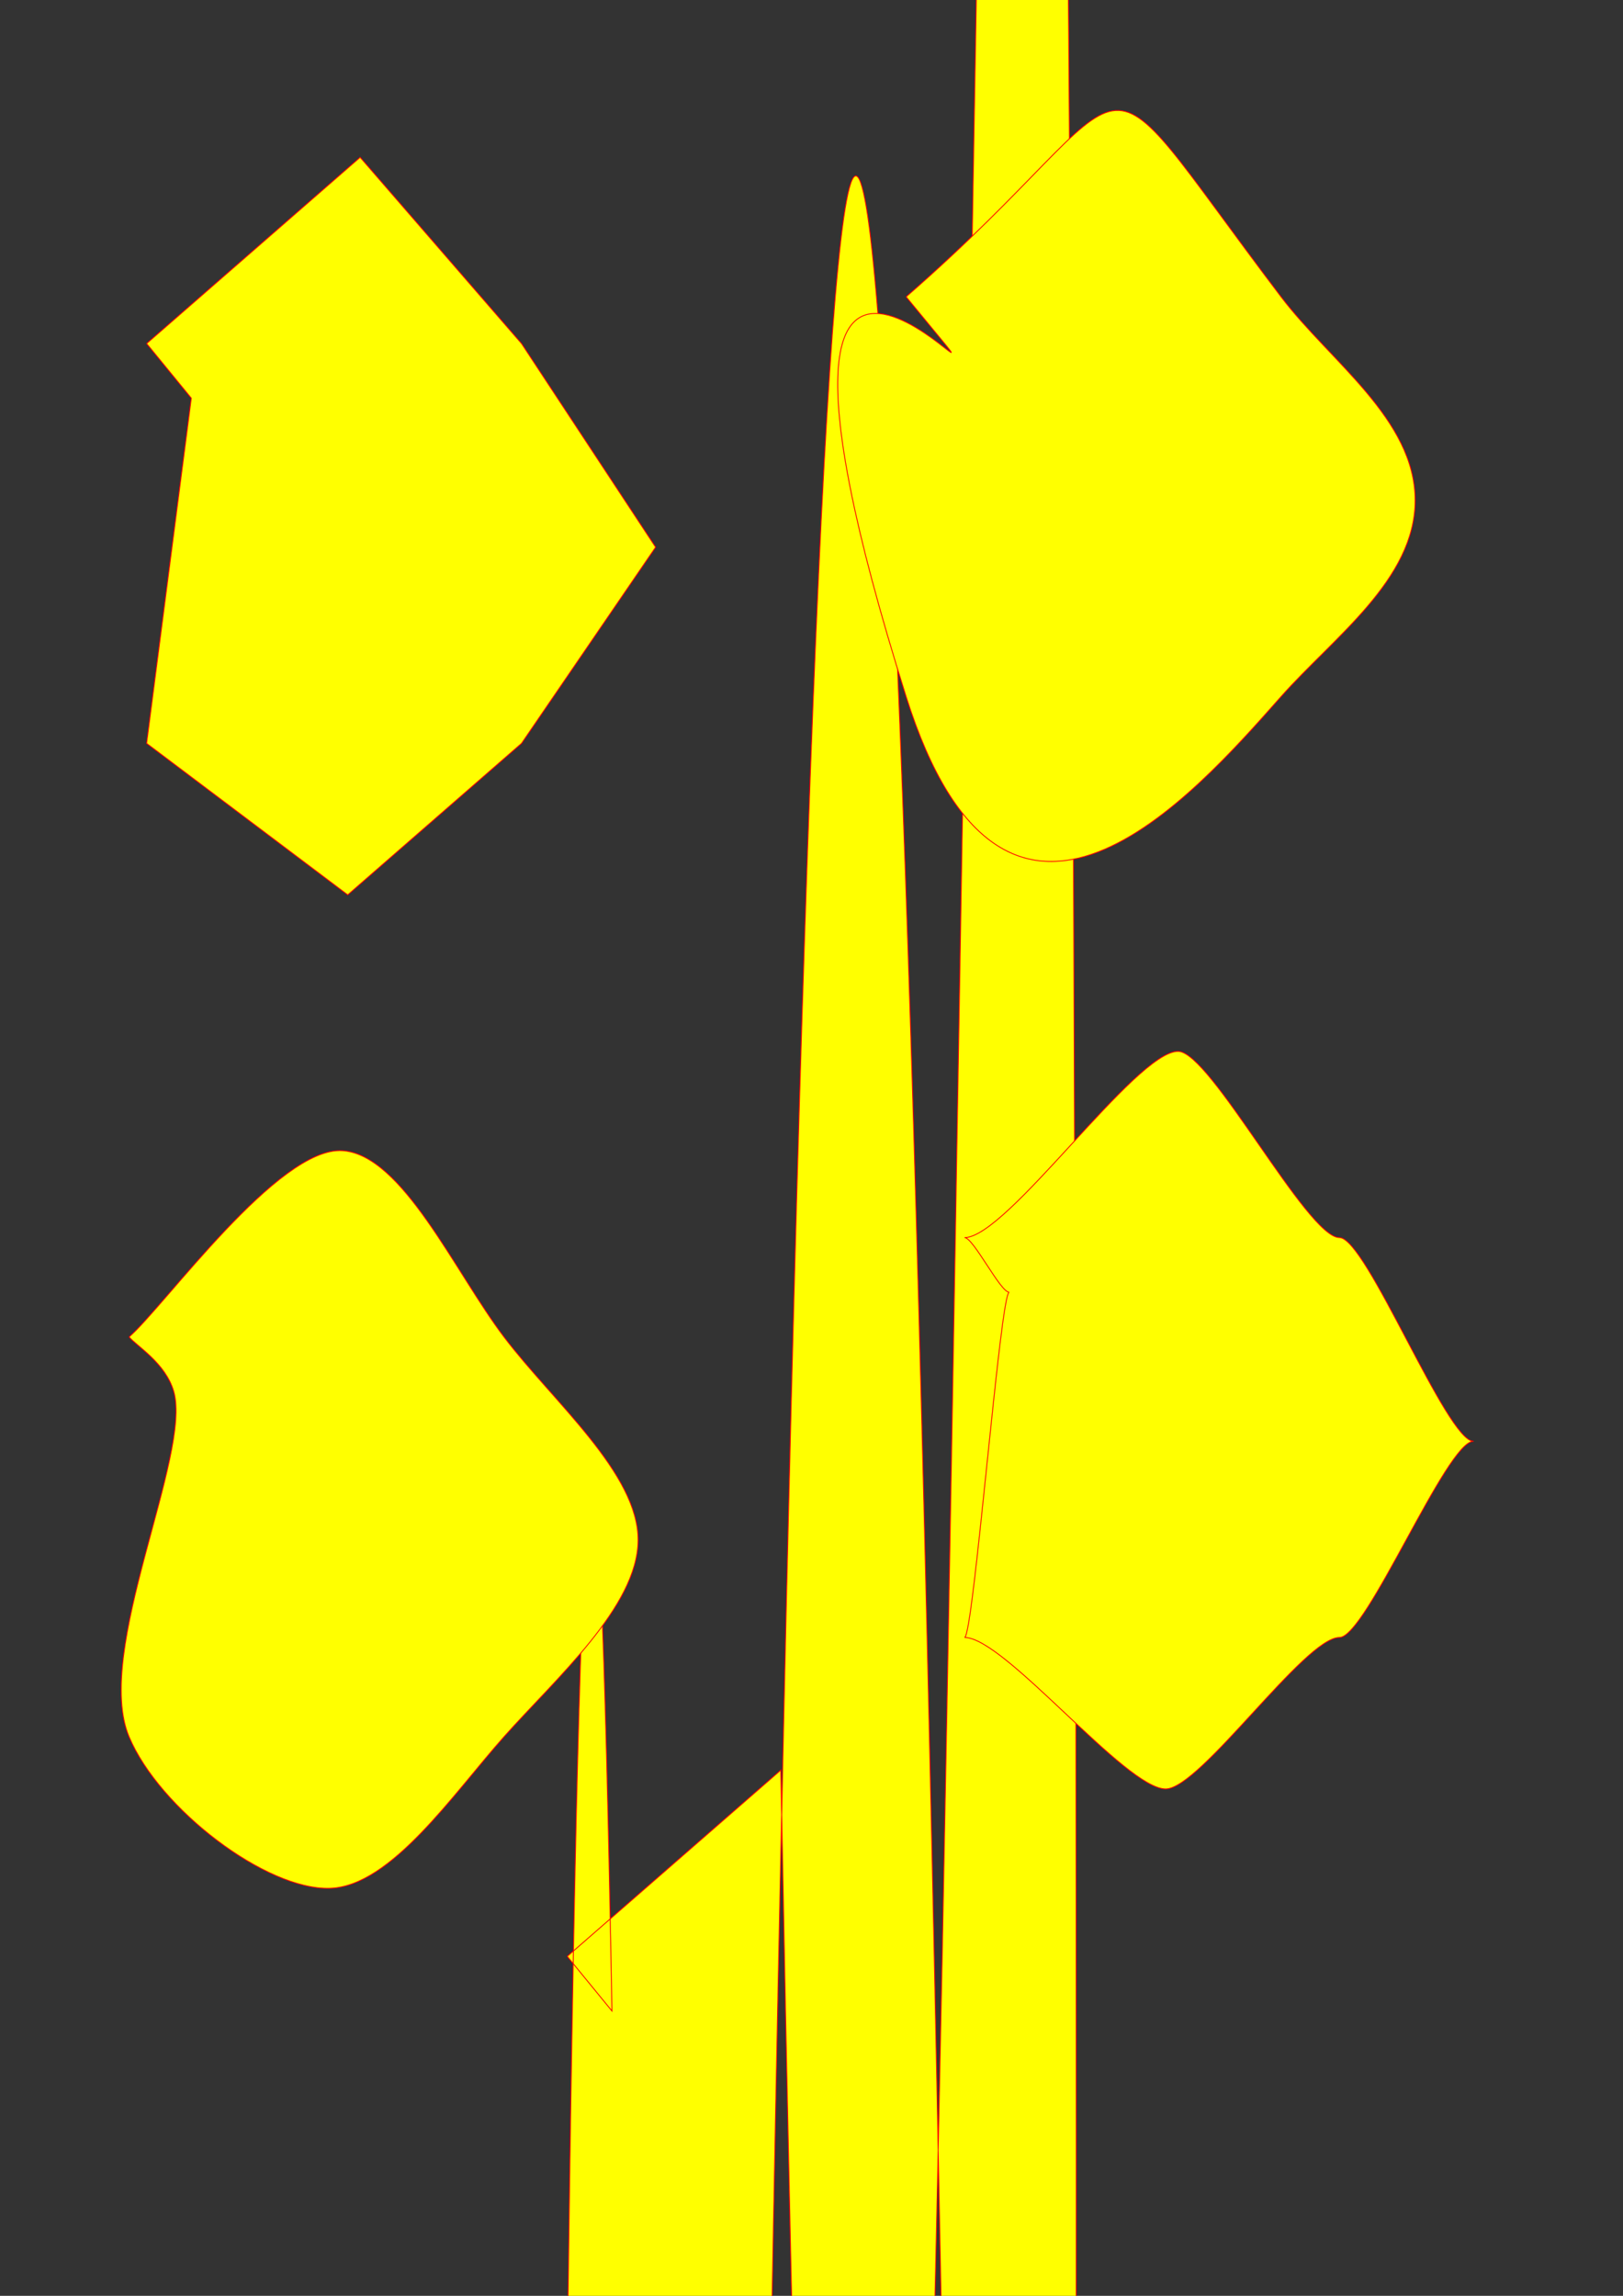 <?xml version="1.0" encoding="UTF-8" standalone="no"?>
<svg
   xmlns:svg="http://www.w3.org/2000/svg"
   xmlns="http://www.w3.org/2000/svg"
   xmlns:sodipodi="http://sodipodi.sourceforge.net/DTD/sodipodi-0.dtd"
   xmlns:inkscape="http://www.inkscape.org/namespaces/inkscape"
   width="210mm"
   height="297mm"
   viewBox="0 0 210 297"
   version="1.1"
   id="svg27"
   inkscape:version="0.92.5 (2060ec1f9f, 2020-04-08)">
  <rect x="0" y="0" width="210" height="297" fill="#333333" stroke="none"/>
  <defs
     id="defs21">
    <inkscape:path-effect
       effect="interpolate_points"
       id="path-effect48"
       is_visible="true"
       interpolator_type="SpiroInterpolator" />
    <inkscape:path-effect
       effect="interpolate_points"
       id="path-effect44"
       is_visible="true"
       interpolator_type="Linear" />
    <inkscape:path-effect
       effect="interpolate_points"
       id="path-effect42"
       is_visible="true"
       interpolator_type="CubicBezierFit" />
    <inkscape:path-effect
       effect="interpolate_points"
       id="path-effect40"
       is_visible="true"
       interpolator_type="CentripetalCatmullRom" />
    <inkscape:path-effect
       effect="interpolate_points"
       id="path-effect32"
       is_visible="true"
       interpolator_type="CubicBezierJohan" />
  </defs>
  <g
     inkscape:label="Layer 1"
     inkscape:groupmode="layer"
     id="layer1">
    <path
       inkscape:original-d="M 34.773811,74.75 99.785714,18.053571 148.92262,74.75 c 14.37149,19.33515 40.82143,61.9881 40.82143,61.9881 0,0 -21.53285,46.44182 -40.82143,59.72023 L 96.005952,242.57143 34.773811,196.45833 48.380954,91.380952 Z"
       inkscape:path-effect="#path-effect44"
       style="fill:#ffff00;stroke:#ff0000;stroke-width:0.265"
       d="M 34.774,74.75 99.786,18.054 148.923,74.75 189.744,136.738 148.923,196.458 96.006,242.571 34.774,196.458 48.381,91.381 34.774,74.75"
       id="path05"
       inkscape:connector-curvature="0"
       sodipodi:nodetypes="ccccccccc"
       transform="matrix(0.425,0,0,0.425,4.19,12.675)" />
    <path
       transform="matrix(0.425,0,0,0.425,58.618,221.318)"
       sodipodi:nodetypes="ccccccccc"
       inkscape:connector-curvature="0"
       id="path04"
       d="M 34.774,74.75 99.786,18.054 C 114.811,817.307 133.717,839.121 148.923,74.75 c 3.705,-186.246 7.179,-414.821 10.791,-618.618 3.612,-203.797 7.414,-384.62 11.484,-463.929 4.07,-79.309 8.46,-49.94 12.103,148.202 1.821,99.071 3.429,239.423 4.58,411.844 1.152,172.422 1.836,377.164 1.863,584.489 0.027,209.175 -0.618,417.42 -1.745,593.651 -1.127,176.231 -2.726,320.669 -4.549,423.194 -3.647,205.049 -8.082,238.433 -12.19,159.197 -4.108,-79.236 -7.941,-263.48 -11.562,-473.064 -3.621,-209.584 -7.085,-446.271 -10.776,-643.258 -8.126,-433.668 -17.323,-667.742 -26.534,-663.609 -9.211,4.134 -18.415,247.678 -26.383,709.722 -6.874,398.632 -12.72,948.488 -18.88,1450.593 -6.159,502.105 -12.89,969.589 -20.613,1156.618 -3.862,93.514 -7.932,113.587 -11.816,29.832 -3.884,-83.754 -7.573,-274.445 -10.302,-563.198 -2.729,-288.753 -4.447,-677.642 -4.466,-1074.969 -0.019,-397.326 1.736,-797.596 4.845,-1044.99 1.889,-150.342 4.235,-242.56 6.642,-261.151 2.407,-18.591 4.867,36.522 6.965,156.074 L 34.774,74.75"
       style="fill:#ffff00;stroke:#ff0000;stroke-width:0.265"
       inkscape:path-effect="#path-effect48"
       inkscape:original-d="M 34.773811,74.75 99.785714,18.053571 148.92262,74.75 c 14.37149,19.33515 40.82143,61.9881 40.82143,61.9881 0,0 -21.53285,46.44182 -40.82143,59.72023 L 96.005952,242.57143 34.773811,196.45833 48.380954,91.380952 Z" />
    <path
       transform="matrix(0.425,0,0,0.425,102.464,6.627)"
       sodipodi:nodetypes="ccccccccc"
       inkscape:connector-curvature="0"
       id="path03"
       d="m 34.774,74.75 c 77.959,-67.987 51.313,-82.901 114.149,0 14.945,19.717 40.821,37.247 40.821,61.988 0,24.113 -24.834,41.67 -40.821,59.72 -26.682,30.125 -83.915,95.981 -114.149,0 -66.553,-211.278 52.415,-57.645 0,-121.708"
       style="fill:#ffff00;stroke:#ff0000;stroke-width:0.265"
       inkscape:path-effect="#path-effect42"
       inkscape:original-d="M 34.773811,74.75 99.785714,18.053571 148.92262,74.75 c 14.37149,19.33515 40.82143,61.9881 40.82143,61.9881 0,0 -21.53285,46.44182 -40.82143,59.72023 L 96.005952,242.57143 34.773811,196.45833 48.380954,91.380952 Z" />
    <path
       transform="matrix(0.425,0,0,0.425,1.922,141.187)"
       sodipodi:nodetypes="ccccccccc"
       inkscape:connector-curvature="0"
       id="path02"
       d="M 34.774,74.75 C 45.609,65.301 80.241,16.688 99.786,18.054 118.013,19.327 133.896,54.911 148.923,74.75 c 14.945,19.732 40.997,41.576 40.821,61.988 -0.174,20.151 -25.048,41.981 -40.821,59.72 -15.537,17.474 -34.352,45.451 -52.917,46.113 -19.4,0.692 -51.976,-24.114 -61.232,-46.113 C 23.891,170.594 53.917,110.744 48.381,91.381 45.888,82.661 37.042,77.522 34.774,74.75"
       style="fill:#ffff00;stroke:#ff0000;stroke-width:0.265"
       inkscape:path-effect="#path-effect40"
       inkscape:original-d="M 34.773811,74.75 99.785714,18.053571 148.92262,74.75 c 14.37149,19.33515 40.82143,61.9881 40.82143,61.9881 0,0 -21.53285,46.44182 -40.82143,59.72023 L 96.005952,242.57143 34.773811,196.45833 48.380954,91.380952 Z" />
    <path
       style="fill:#ffff00;stroke:#ff0000;stroke-width:0.265"
       d="m 34.774,74.75 c 13.002,0 52.01,-56.696 65.012,-56.696 9.827,0 39.31,56.696 49.137,56.696 8.164,0 32.657,61.988 40.821,61.988 -8.164,0 -32.657,59.72 -40.821,59.72 -10.583,0 -42.333,46.113 -52.917,46.113 -12.246,0 -48.986,-46.113 -61.232,-46.113 2.721,0 10.886,-105.077 13.607,-105.077 C 45.66,91.381 37.495,74.75 34.774,74.75"
       id="path01"
       inkscape:path-effect="#path-effect32"
       inkscape:original-d="M 34.773811,74.75 99.785714,18.053571 148.92262,74.75 c 14.37149,19.33515 40.82143,61.9881 40.82143,61.9881 0,0 -21.53285,46.44182 -40.82143,59.72023 L 96.005952,242.57143 34.773811,196.45833 48.380954,91.380952 Z"
       inkscape:connector-curvature="0"
       sodipodi:nodetypes="ccccccccc"
       transform="matrix(0.425,0,0,0.425,110.023,128.336)" />
  </g>
</svg>